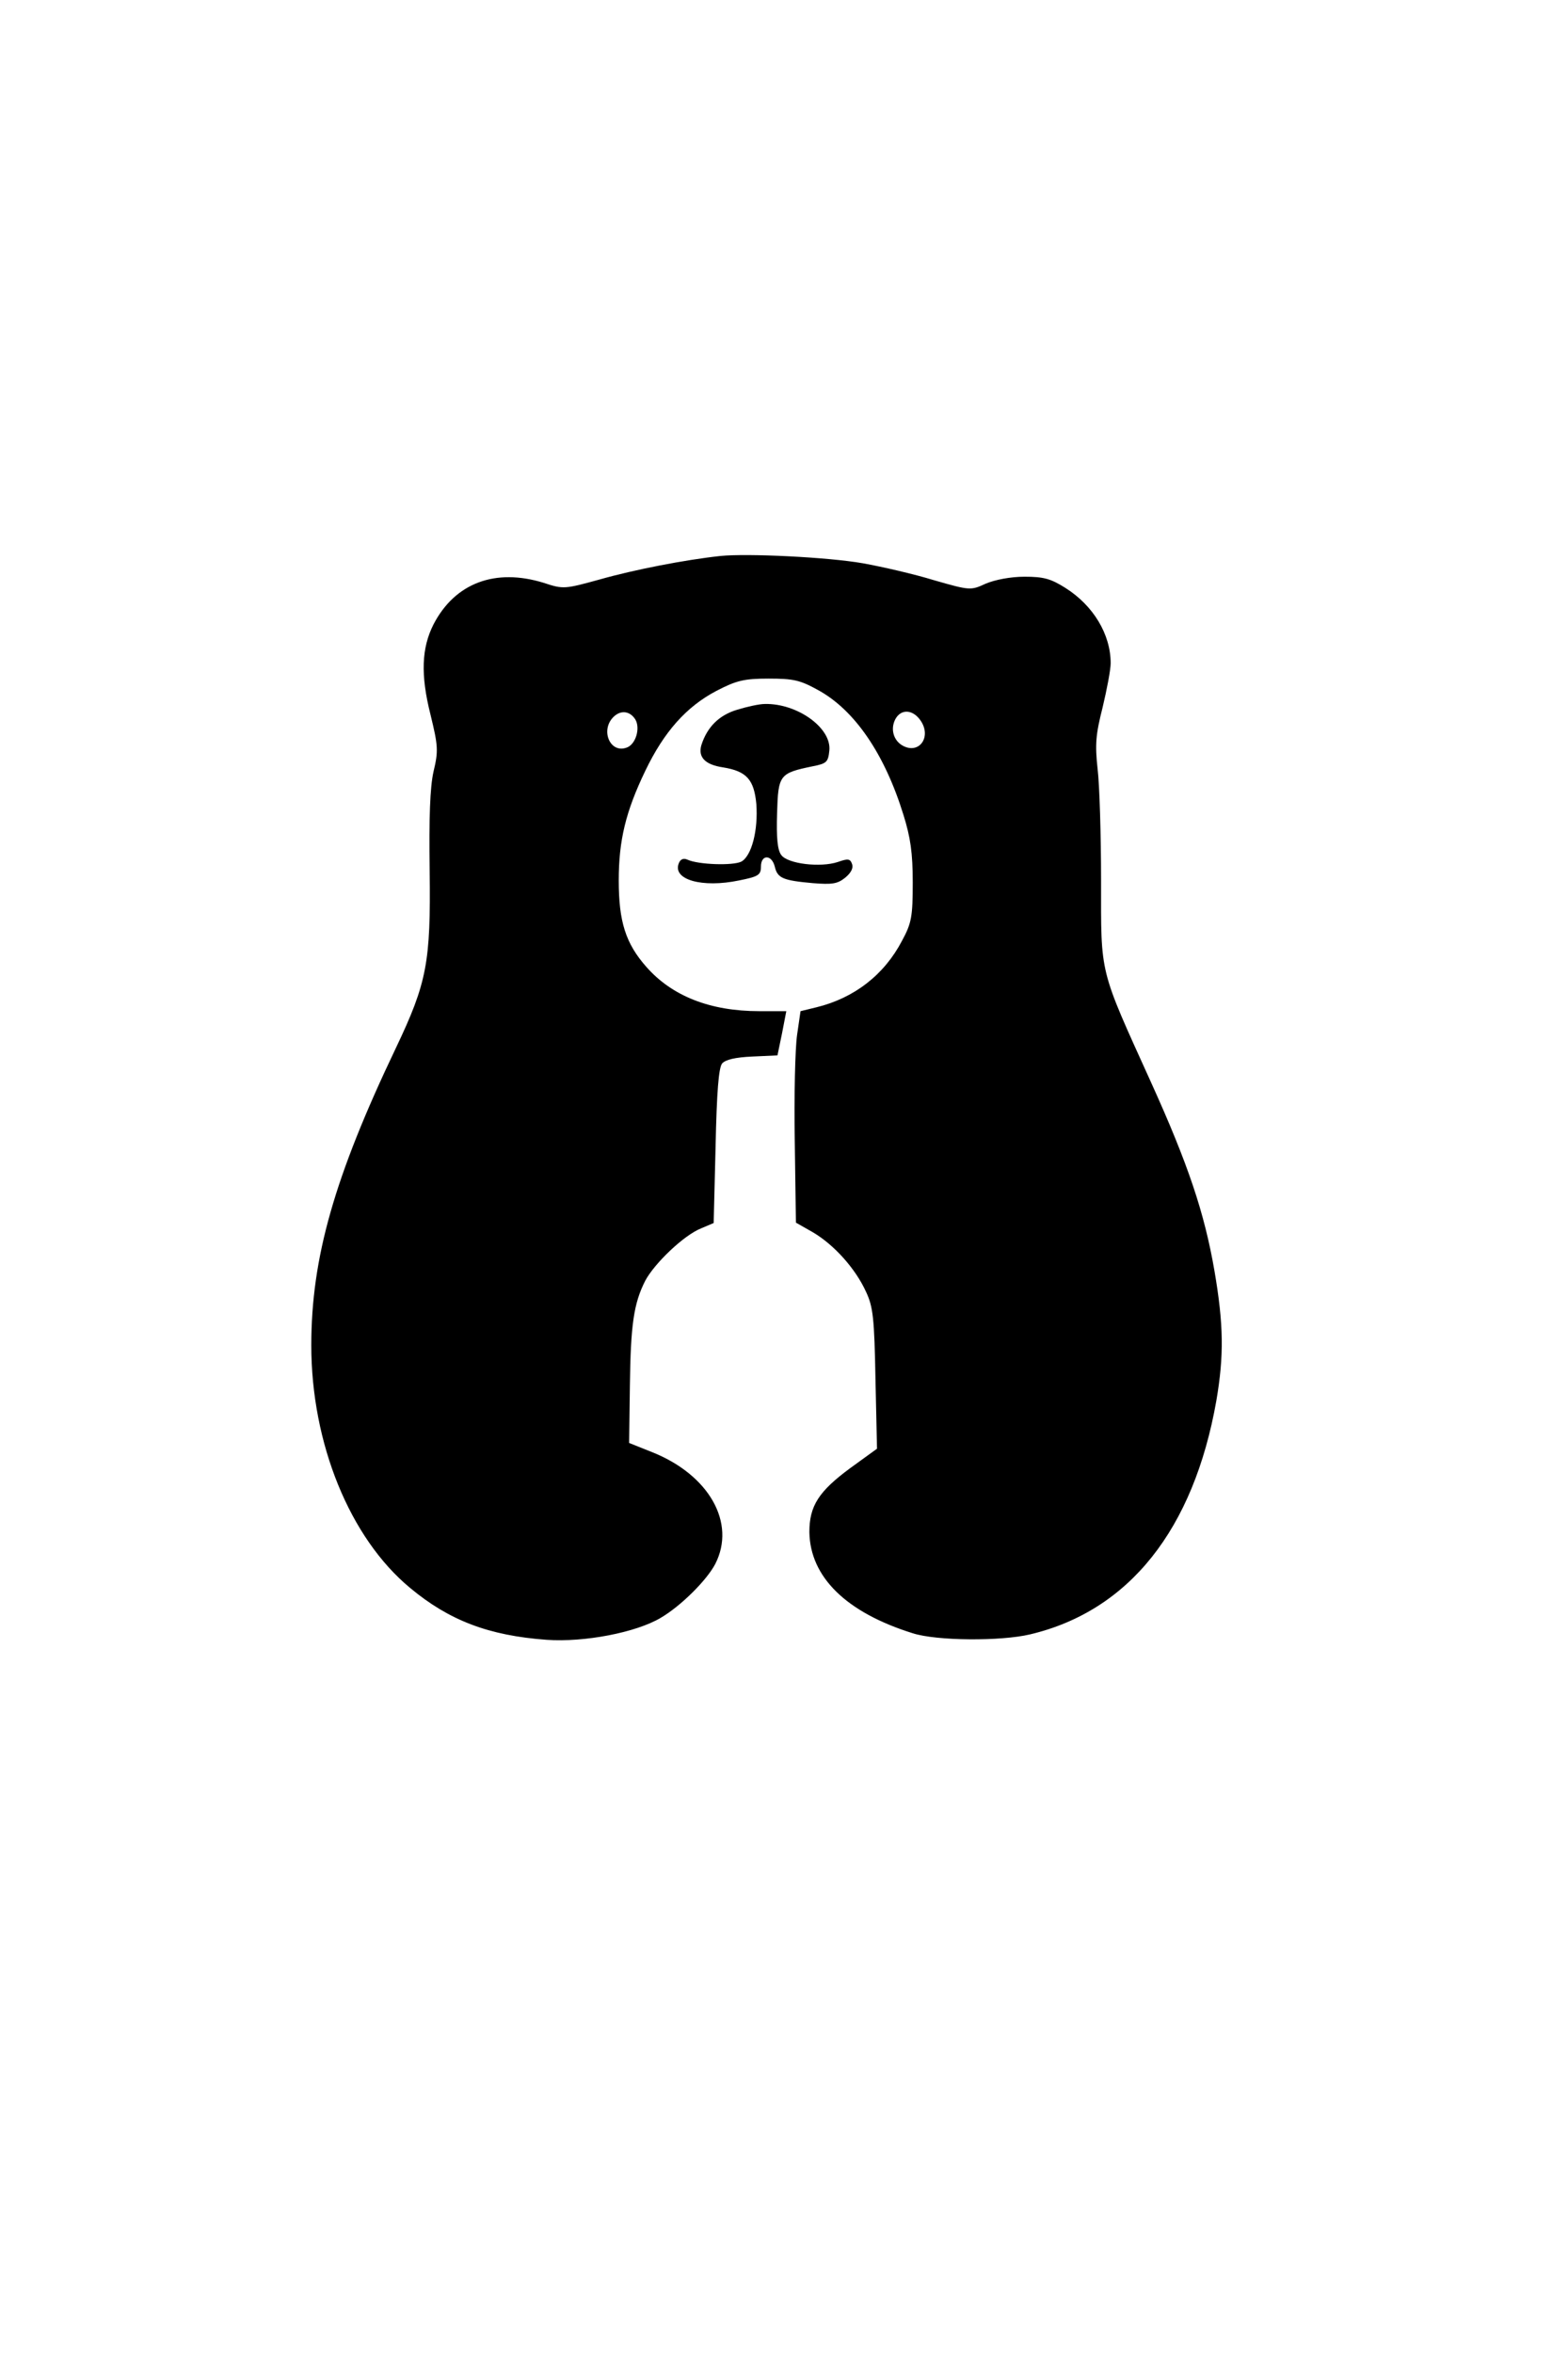 <?xml version="1.0" standalone="no"?>
<!DOCTYPE svg PUBLIC "-//W3C//DTD SVG 20010904//EN"
 "http://www.w3.org/TR/2001/REC-SVG-20010904/DTD/svg10.dtd">
<svg version="1.0" xmlns="http://www.w3.org/2000/svg"
 width="408pt" height="612pt" viewBox="0 0 408 612"
 preserveAspectRatio="xMidYMid meet">

<g transform="translate(0,612) scale(0.1,-0.1)"
fill="#000000" stroke="none">
<path d="M1875 4674 c-93 -10 -226 -36 -314 -61 -91 -25 -95 -26 -146 -9 -126
39 -231 0 -287 -108 -31 -61 -34 -131 -8 -234 20 -82 21 -95 8 -149 -9 -40
-12 -119 -10 -258 3 -238 -7 -291 -88 -461 -160 -335 -220 -546 -220 -773 0
-255 100 -501 257 -631 102 -85 205 -124 355 -135 99 -7 233 19 297 57 53 31
120 98 142 140 55 107 -16 232 -164 291 l-60 24 2 149 c2 159 10 214 40 273
24 45 100 118 145 136 l33 14 5 200 c3 141 8 204 17 215 9 10 34 16 79 18 l65
3 12 58 11 57 -70 0 c-128 0 -227 39 -294 115 -54 61 -72 118 -72 225 0 104
18 179 69 285 49 102 107 167 185 208 52 27 72 32 136 32 65 0 82 -4 129 -30
95 -52 173 -166 222 -325 18 -58 24 -98 24 -175 0 -89 -3 -106 -28 -152 -46
-88 -124 -149 -223 -173 l-41 -10 -9 -62 c-5 -35 -8 -159 -6 -275 l3 -213 44
-25 c56 -33 111 -95 138 -154 19 -40 22 -69 25 -228 l4 -181 -69 -50 c-83 -61
-107 -99 -107 -167 2 -117 96 -209 269 -263 62 -20 229 -21 305 -3 258 61 426
273 485 608 20 117 19 198 -5 338 -26 150 -68 276 -165 490 -136 300 -130 276
-130 525 0 118 -4 249 -9 290 -7 64 -5 89 13 160 11 46 21 98 21 115 0 75 -45
150 -118 196 -38 24 -57 29 -106 29 -37 0 -77 -8 -101 -18 -39 -18 -41 -18
-135 9 -52 16 -135 35 -185 44 -92 16 -299 26 -370 19z m-222 -425 c14 -23 1
-67 -24 -74 -42 -14 -67 46 -33 80 19 19 43 16 57 -6z m743 -4 c28 -42 -4 -87
-46 -65 -25 13 -34 44 -20 70 15 27 46 25 66 -5z"/>
<path d="M1918 4274 c-47 -14 -78 -45 -93 -92 -9 -31 9 -51 57 -58 61 -10 80
-32 86 -95 5 -68 -12 -135 -39 -150 -22 -11 -112 -8 -140 5 -11 5 -19 1 -23
-10 -16 -42 61 -64 157 -44 50 10 57 14 57 36 0 32 28 32 36 0 7 -30 21 -36
99 -43 50 -4 64 -2 84 14 16 13 22 26 18 36 -5 14 -11 14 -37 5 -45 -15 -130
-5 -147 18 -10 13 -13 45 -11 109 3 100 6 104 93 122 36 7 40 11 43 41 6 59
-84 123 -168 121 -14 0 -46 -7 -72 -15z"/>
</g>
</svg>
